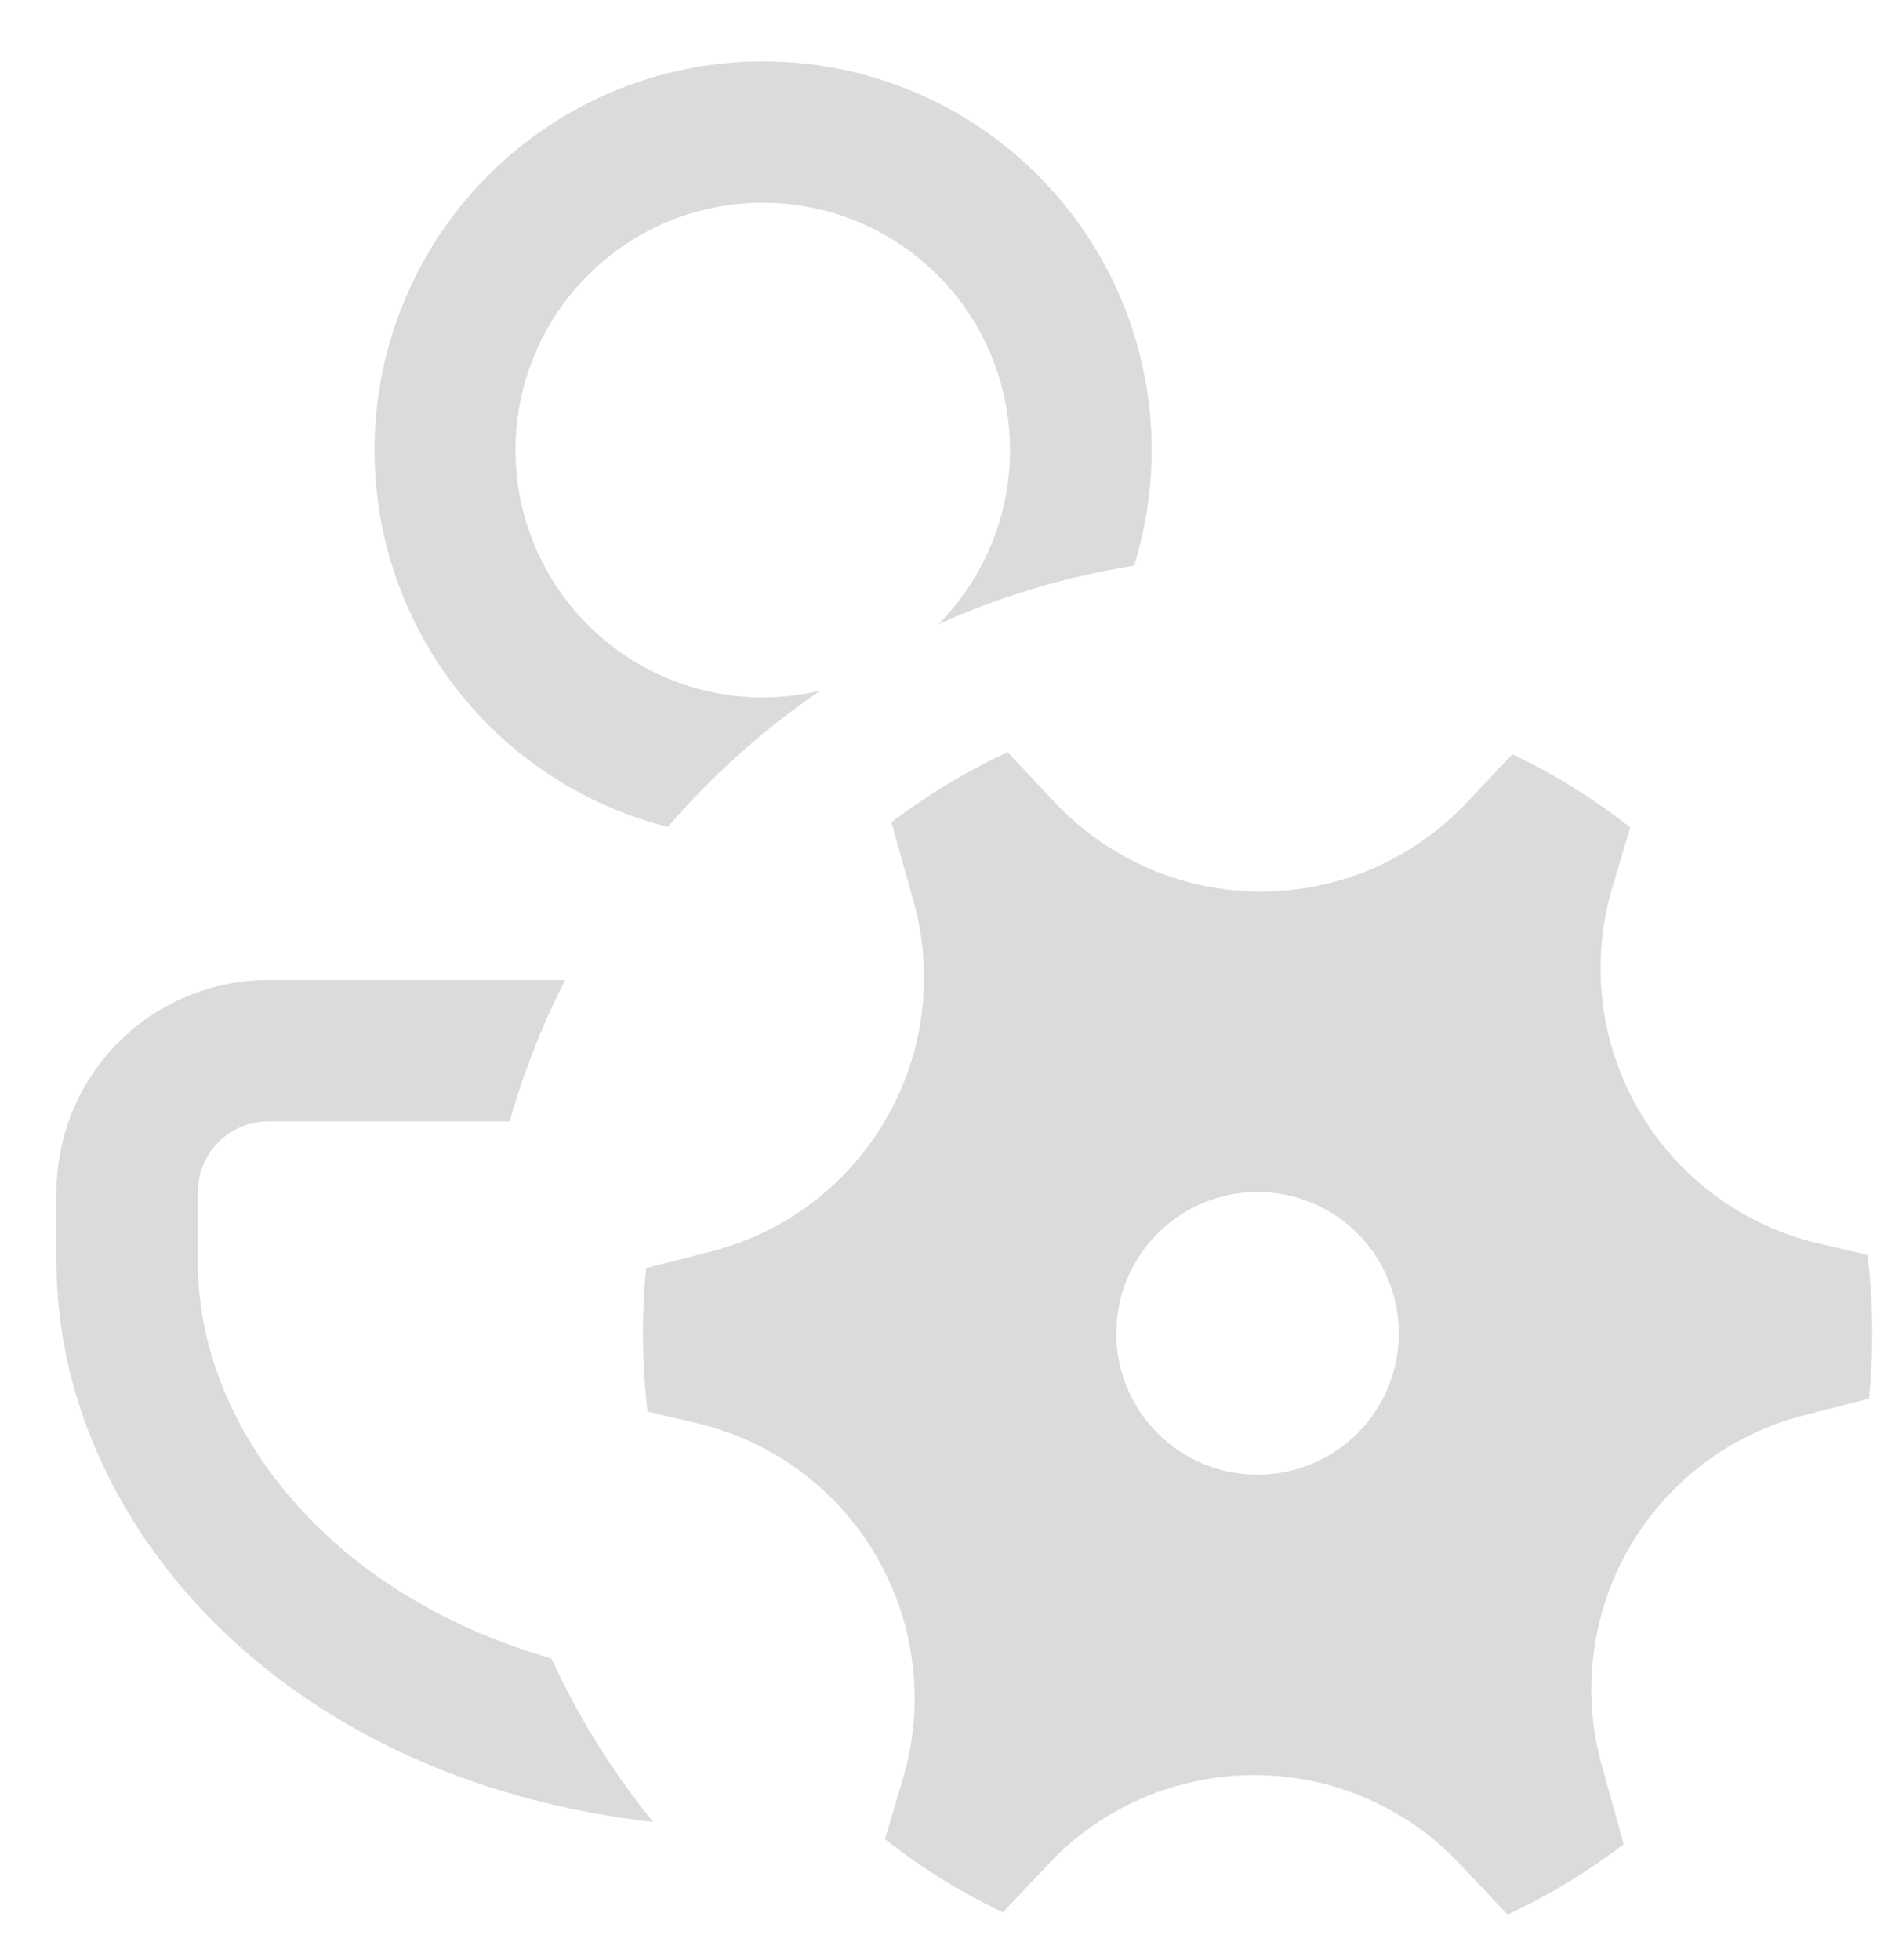 <svg width="25" height="26" viewBox="0 0 25 26" fill="none" xmlns="http://www.w3.org/2000/svg">
<path d="M8.666 24.169C3.666 23.599 0.75 20.131 0.75 16.75V15.812C0.75 15.067 1.046 14.351 1.574 13.824C2.101 13.296 2.817 13 3.562 13H7.5C7.193 13.599 6.947 14.227 6.763 14.875H3.562C3.314 14.875 3.075 14.974 2.9 15.15C2.724 15.325 2.625 15.564 2.625 15.812V16.75C2.625 18.865 4.279 21.124 7.316 22C7.676 22.78 8.132 23.508 8.666 24.169ZM15.049 7.504C15.356 6.519 15.36 5.465 15.061 4.477C14.763 3.49 14.174 2.614 13.373 1.965C12.571 1.315 11.593 0.921 10.565 0.833C9.537 0.745 8.506 0.967 7.606 1.472C6.706 1.976 5.978 2.739 5.516 3.661C5.054 4.584 4.879 5.624 5.014 6.647C5.15 7.67 5.589 8.628 6.275 9.399C6.961 10.17 7.863 10.717 8.863 10.969C9.455 10.281 10.134 9.673 10.884 9.162C10.114 9.346 9.304 9.245 8.602 8.879C7.901 8.512 7.355 7.904 7.066 7.167C6.778 6.43 6.765 5.614 7.031 4.868C7.297 4.123 7.824 3.498 8.514 3.11C9.204 2.722 10.011 2.597 10.786 2.757C11.561 2.917 12.252 3.353 12.732 3.982C13.212 4.612 13.447 5.394 13.396 6.184C13.345 6.974 13.009 7.718 12.452 8.281C13.279 7.908 14.152 7.647 15.049 7.504ZM9.441 16.6C9.925 16.476 10.379 16.257 10.777 15.955C11.176 15.653 11.509 15.274 11.759 14.841C12.009 14.409 12.17 13.93 12.232 13.434C12.294 12.938 12.257 12.435 12.122 11.954L11.829 10.909C12.306 10.544 12.823 10.231 13.371 9.978L14.002 10.649C14.353 11.021 14.776 11.317 15.245 11.52C15.714 11.722 16.219 11.827 16.73 11.827C17.241 11.827 17.747 11.723 18.216 11.521C18.685 11.318 19.108 11.022 19.459 10.651L20.068 10.006C20.625 10.268 21.15 10.596 21.632 10.977L21.396 11.77C21.249 12.259 21.205 12.774 21.264 13.281C21.324 13.788 21.486 14.278 21.742 14.72C21.998 15.163 22.341 15.548 22.751 15.853C23.161 16.158 23.628 16.376 24.126 16.493L24.782 16.647C24.857 17.28 24.863 17.919 24.801 18.554L23.936 18.775C23.452 18.899 22.998 19.118 22.6 19.42C22.202 19.722 21.868 20.1 21.618 20.533C21.369 20.966 21.208 21.444 21.145 21.94C21.083 22.435 21.12 22.938 21.255 23.419L21.546 24.464C21.069 24.829 20.552 25.144 20.004 25.398L19.372 24.726C19.022 24.354 18.6 24.058 18.131 23.855C17.662 23.652 17.156 23.548 16.645 23.547C16.134 23.547 15.629 23.651 15.159 23.853C14.69 24.055 14.267 24.351 13.916 24.723L13.309 25.367C12.752 25.104 12.226 24.779 11.743 24.396L11.979 23.605C12.126 23.116 12.171 22.601 12.111 22.094C12.052 21.586 11.89 21.096 11.634 20.654C11.378 20.211 11.035 19.825 10.625 19.52C10.215 19.215 9.747 18.998 9.249 18.88L8.593 18.726C8.518 18.094 8.512 17.455 8.574 16.821L9.441 16.6ZM18.562 17.688C18.562 17.19 18.365 16.713 18.013 16.362C17.662 16.01 17.185 15.812 16.688 15.812C16.19 15.812 15.713 16.01 15.362 16.362C15.01 16.713 14.812 17.19 14.812 17.688C14.812 18.185 15.01 18.662 15.362 19.013C15.713 19.365 16.19 19.562 16.688 19.562C17.185 19.562 17.662 19.365 18.013 19.013C18.365 18.662 18.562 18.185 18.562 17.688Z" fill="#DBDBDB"/>
</svg>
